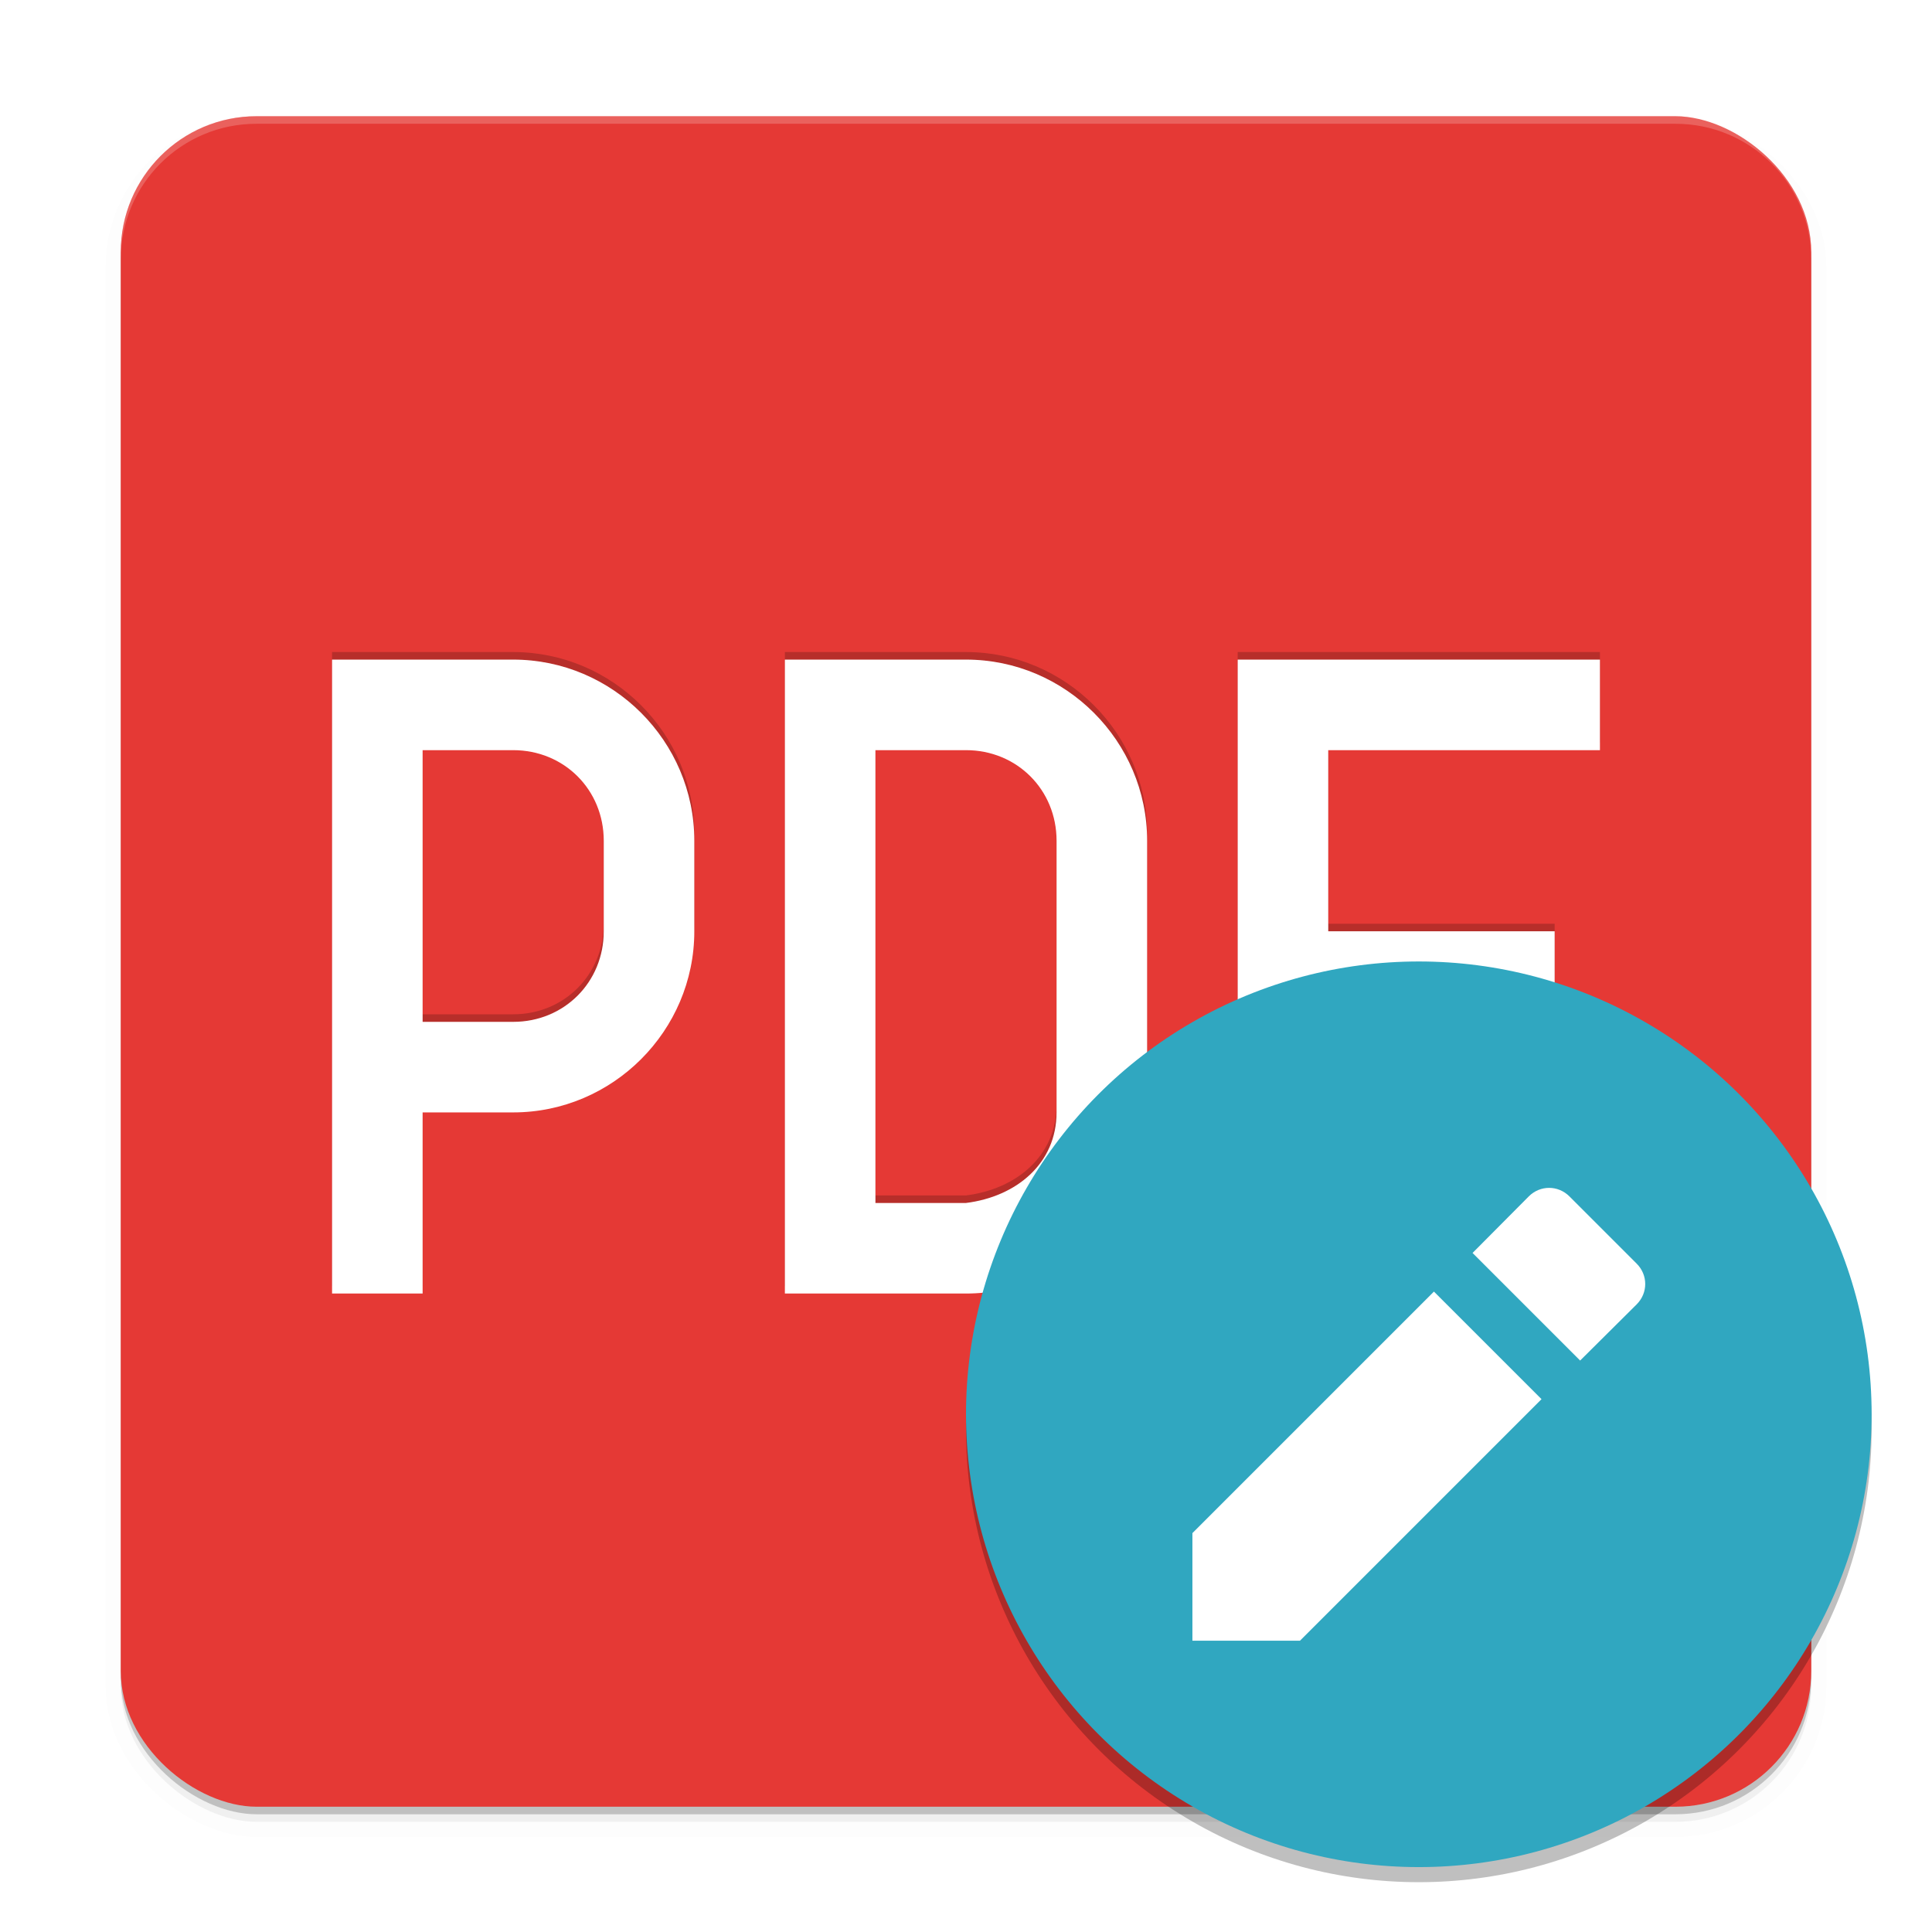 <svg xmlns="http://www.w3.org/2000/svg" width="512" height="512" enable-background="new" version="1.0"><defs><filter id="a" width="1.048" height="1.048" x="-.024" y="-.024" color-interpolation-filters="sRGB"><feGaussianBlur stdDeviation="4.48"/></filter><filter id="b" width="1.12" height="1.12" x="-.06" y="-.06" color-interpolation-filters="sRGB"><feGaussianBlur stdDeviation="6"/></filter></defs><g transform="translate(-208 226.8)"><rect width="448" height="448" x="-256" y="-688" enable-background="new" filter="url(#a)" opacity=".2" rx="36" ry="36" transform="scale(1 -1)rotate(90)"/><rect width="448" height="448" x="-254" y="-688" enable-background="new" opacity=".2" rx="36" ry="36" transform="scale(1 -1)rotate(90)"/><rect width="448" height="448" x="-256" y="-688" stroke="#000" stroke-width="8" enable-background="new" filter="url(#a)" opacity=".1" rx="36" ry="36" transform="scale(1 -1)rotate(90)"/><rect width="448" height="448" x="-252" y="-688" fill="#e53935" enable-background="new" rx="36" ry="36" transform="scale(1 -1)rotate(90)"/><path fill="#fff" d="M276-196c-19.944 0-36 16.056-36 36v2c0-19.944 16.056-36 36-36h376c19.944 0 36 16.056 36 36v-2c0-19.944-16.056-36-36-36z" enable-background="new" opacity=".2"/><path d="M296-54v168h24V66h24c26.384 0 48-21.616 48-48V-6c0-26.384-21.616-48-48-48zm24 24h24c13.504 0 24 10.496 24 24v24c0 13.504-10.496 24-24 24h-24zM536 114h24V42h60V18h-60v-48h72v-24h-96zM416-54v168h48c26.384 0 48-21.616 48-48V-6c0-26.384-21.616-48-48-48zm24 24h24c13.504 0 24 10.496 24 24v72c0 13.504-10.601 22.325-24 24h-24z" enable-background="new" opacity=".2"/><g fill="#fff"><path d="M296-52v168h24V68h24c26.384 0 48-21.616 48-48V-4c0-26.384-21.616-48-48-48zm24 24h24c13.504 0 24 10.496 24 24v24c0 13.504-10.496 24-24 24h-24zM536 116h24V44h60V20h-60v-48h72v-24h-96zM416-52v168h48c26.384 0 48-21.616 48-48V-4c0-26.384-21.616-48-48-48zm24 24h24c13.504 0 24 10.496 24 24v72c0 13.504-10.601 22.325-24 24h-24z" enable-background="new"/></g><circle cx="-584" cy="152" r="120" enable-background="new" filter="url(#b)" opacity=".5" transform="scale(-1 1)"/><circle cx="-584" cy="148" r="120" fill="#30a7c0" enable-background="new" transform="scale(-1 1)"/><path fill="#fff" d="M524 179.49V208h28.51l64.007-64.007-28.51-28.51zm117.74-60.626c3.016-3.015 3.016-7.767 0-10.783l-17.819-17.819c-3.016-3.016-7.767-3.016-10.783 0l-14.895 14.986 28.51 28.51z" enable-background="new"/></g></svg>